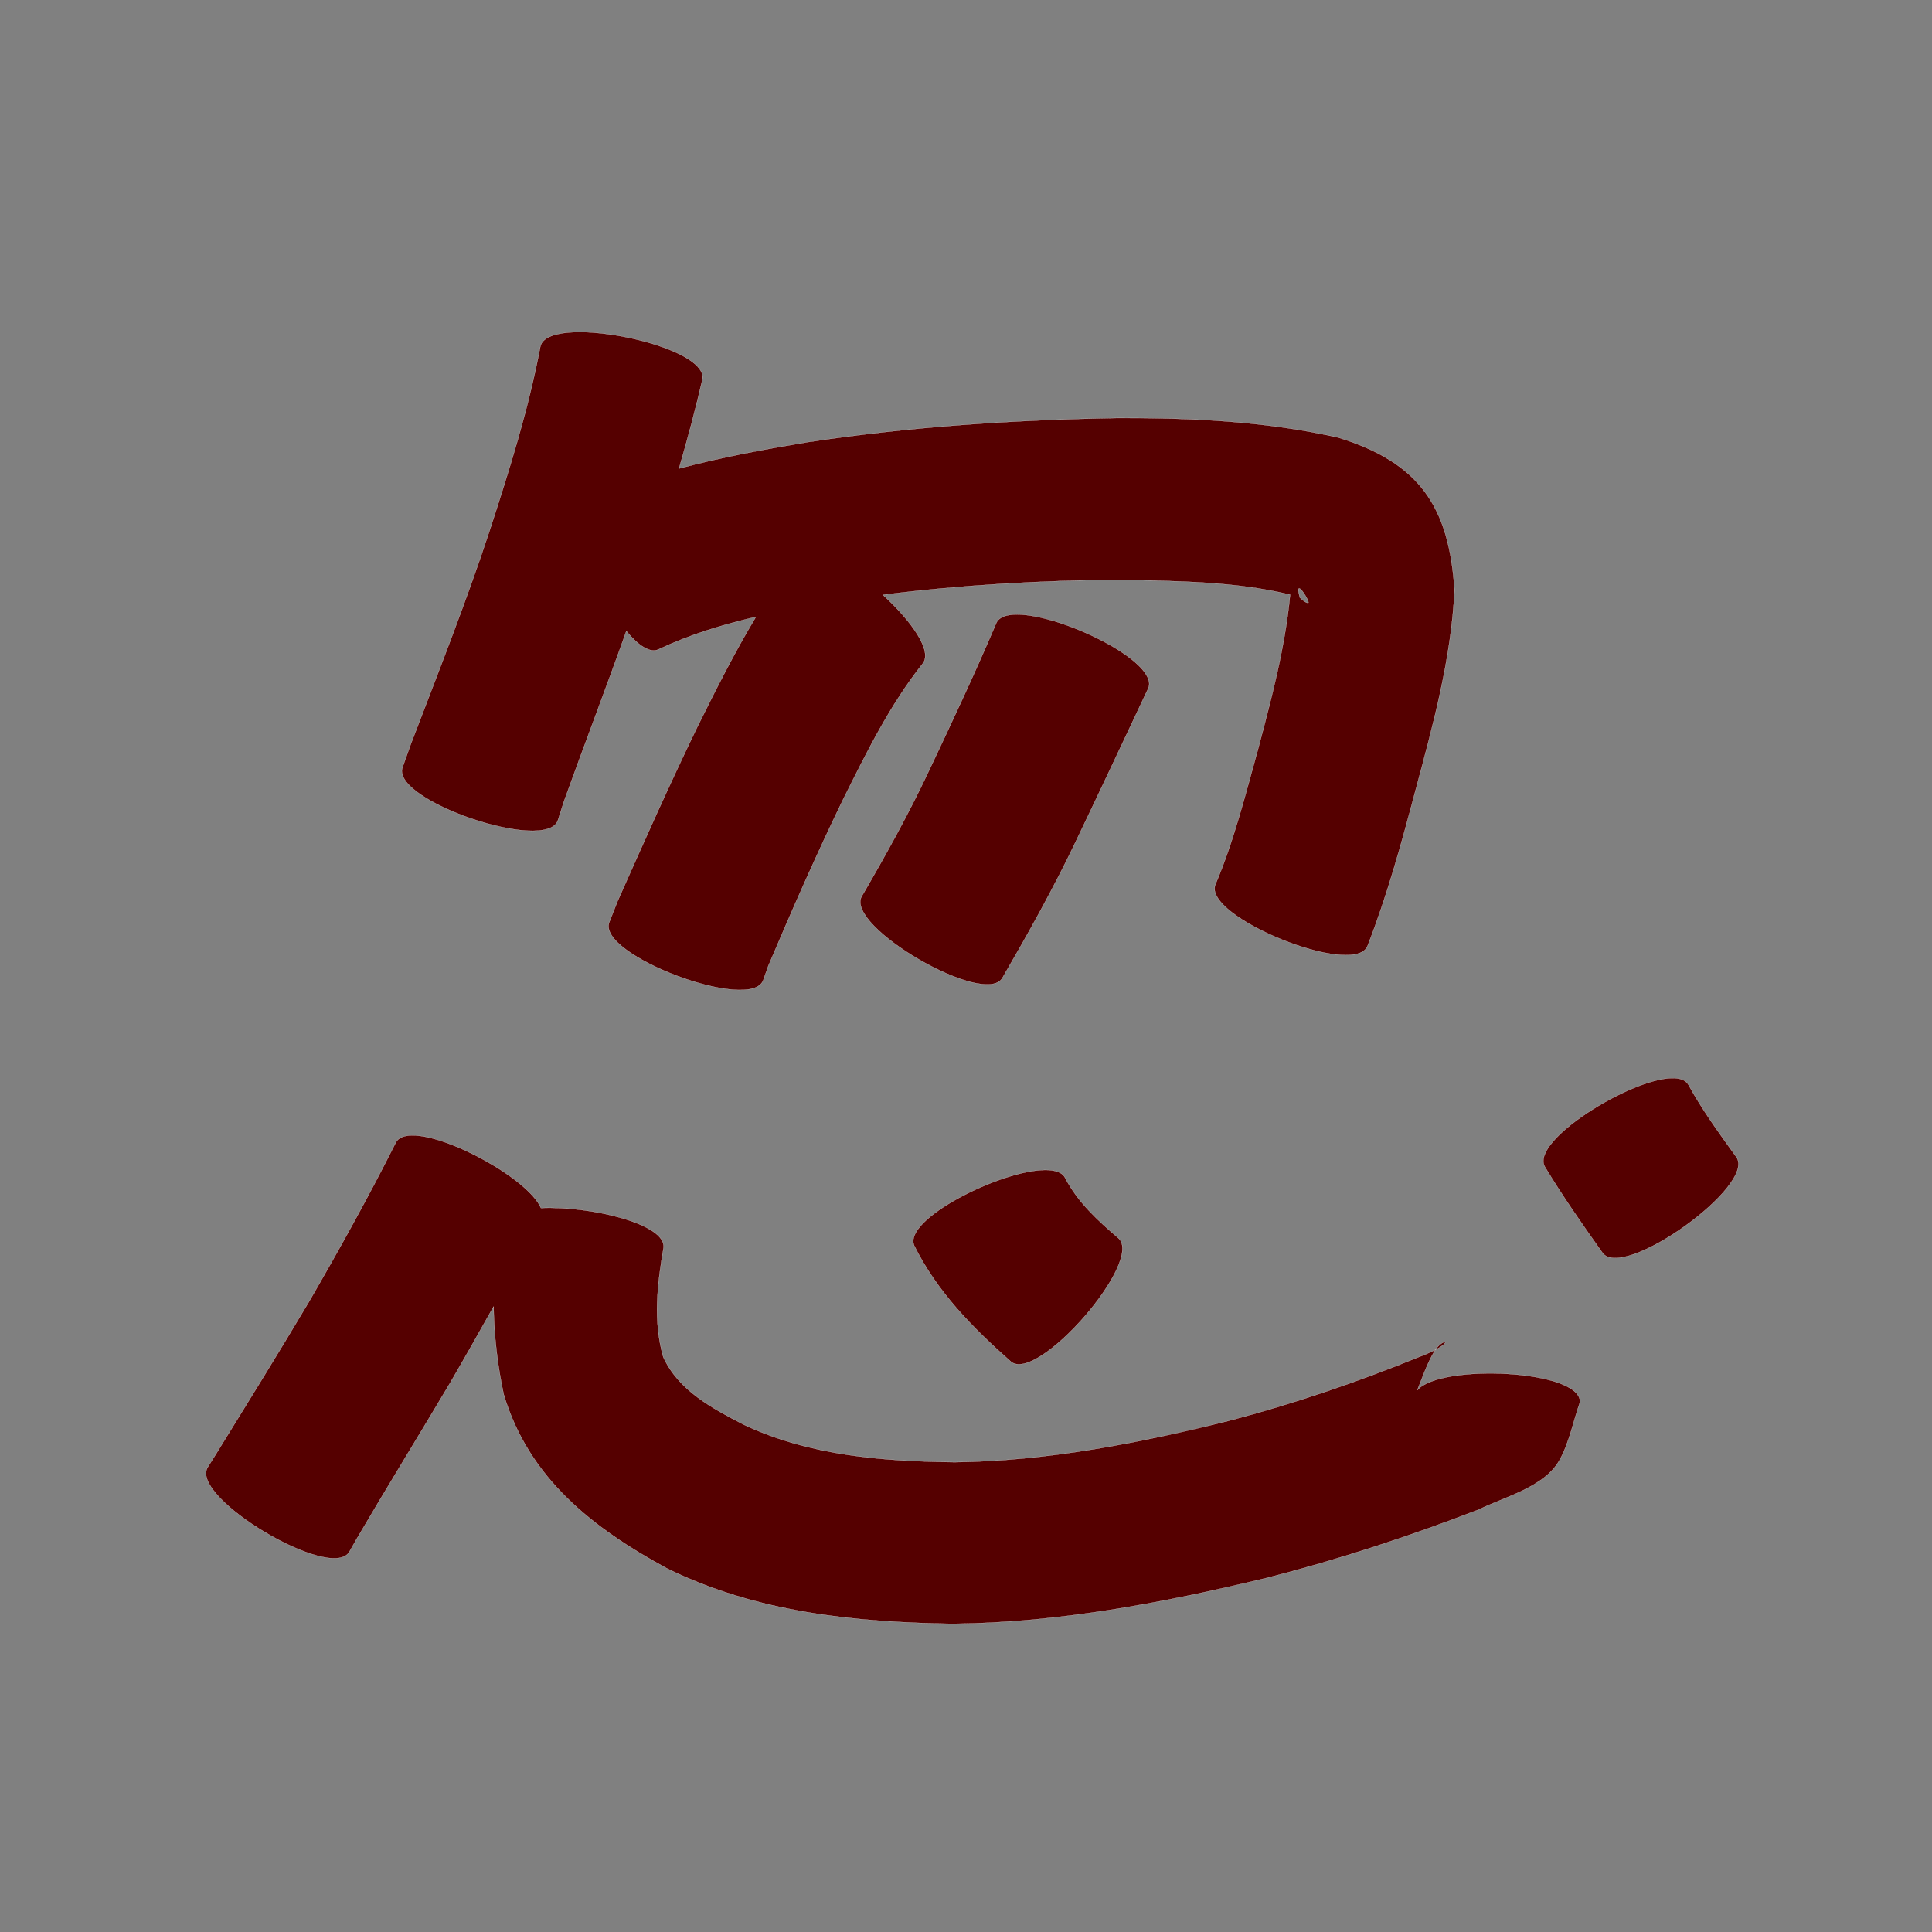 <?xml version="1.0" encoding="UTF-8" standalone="no"?>
<svg
   xmlns:dc="http://purl.org/dc/elements/1.1/"
   xmlns:cc="http://creativecommons.org/ns#"
   xmlns:rdf="http://www.w3.org/1999/02/22-rdf-syntax-ns#"
   xmlns:svg="http://www.w3.org/2000/svg"
   xmlns="http://www.w3.org/2000/svg"
   xmlns:sodipodi="http://sodipodi.sourceforge.net/DTD/sodipodi-0.dtd"
   xmlns:inkscape="http://www.inkscape.org/namespaces/inkscape"
   width="1024"
   height="1024"
   id="U5FFD"
   version="1.1"
   inkscape:version="0.48.0 r9654"
   sodipodi:docname="U+5FFD.svg">
  <rect width="100%" height="100%" fill="#808080" stroke="none"/>
  <defs
     id="defs13" />
  <sodipodi:namedview
     pagecolor="#ffffff"
     bordercolor="#666666"
     borderopacity="1"
     objecttolerance="10"
     gridtolerance="10"
     guidetolerance="10"
     inkscape:pageopacity="0"
     inkscape:pageshadow="2"
     inkscape:window-width="640"
     inkscape:window-height="480"
     id="namedview11"
     showgrid="false"
     inkscape:zoom="0.27441406"
     inkscape:cx="512"
     inkscape:cy="512"
     inkscape:window-x="0"
     inkscape:window-y="25"
     inkscape:window-maximized="0"
     inkscape:current-layer="U5FFD" />
  <path
     style="fill:#550000;fill-opacity:1;fill-rule:nonzero;stroke:#f9f9f9;stroke-width:0.1;stroke-miterlimit:4;stroke-dasharray:none"
     d="M 308.656 176.031 C 296.693 175.84 287.523 178.057 286.375 183.75 C 280.141 216.799 270.005 248.941 259.625 280.875 C 247.03 319.235 232.099 356.761 217.719 394.469 C 216.25 398.597 214.781 402.716 213.312 406.844 C 207.376 424.322 289.752 452.291 295.688 434.812 C 296.781 431.399 297.876 428.009 298.969 424.594 C 309.787 394.501 321.268 364.636 331.969 334.5 C 338.26 342.093 344.512 346.406 349.094 344.156 C 365.59 336.37 382.959 331.076 400.656 326.969 C 389.276 345.86 379.363 365.644 369.562 385.375 C 354.853 415.771 341.122 446.616 327.406 477.469 C 325.914 481.263 324.399 485.081 322.906 488.875 C 316.394 506.191 398.019 536.879 404.531 519.562 C 405.397 517.083 406.29 514.603 407.156 512.125 C 419.753 482.417 432.737 452.884 446.812 423.844 C 459.198 399.008 471.591 373.762 488.906 351.906 C 494.63 345.313 483.075 329.122 467.938 315.281 C 509.67 310.007 551.716 307.669 593.781 307.25 C 623.811 308.079 654.458 308.108 683.812 315.188 C 683.805 315.248 683.794 315.32 683.781 315.375 C 681.11 343.313 673.82 370.547 666.656 397.594 C 659.973 421.592 653.952 445.841 644.188 468.812 C 637.278 485.916 717.903 518.51 724.812 501.406 C 735.188 474.827 742.72 447.343 750.031 419.781 C 759.422 384.675 769.241 349.241 770.938 312.75 C 768.04 268.588 752.497 245.288 709.375 231.938 C 671.077 223.258 631.785 221.447 592.594 221.562 C 537.437 222.489 482.337 226.146 427.75 234.406 C 404.983 238.207 382.172 242.375 359.875 248.344 C 364.419 232.703 368.644 216.983 372.281 201.094 C 374.807 188.568 334.975 176.451 308.656 176.031 z M 688.594 311.875 C 690.033 311.864 694.572 319.732 693.281 319.594 C 691.94 319.449 690.208 317.946 688.594 316.406 C 688.686 316.431 688.782 316.444 688.875 316.469 C 687.953 313.093 688.031 311.879 688.594 311.875 z M 538.781 325.688 C 533.32 325.724 529.37 327.137 528 330.344 C 516.748 356.795 504.51 382.83 492.219 408.812 C 481.532 431.498 469.356 453.404 456.75 475.062 C 447.564 490.872 522.095 534.154 531.281 518.344 C 545.036 494.636 558.417 470.726 570.219 445.969 C 583.17 418.977 595.862 391.862 608.625 364.781 C 614.56 350.887 562.448 325.529 538.781 325.688 z M 886.281 571.438 C 864 571.724 811.013 604.746 818.781 618.375 C 828.251 634.084 838.756 649.09 849.375 664.031 C 860.146 679.079 931.083 628.329 920.312 613.281 C 911.351 600.854 902.299 588.423 894.906 574.969 C 893.468 572.445 890.407 571.384 886.281 571.438 z M 218.344 601.781 C 214.224 601.834 211.184 602.975 209.812 605.531 C 195.436 634.158 179.858 662.157 163.812 689.875 C 147.657 717.087 130.961 743.974 114.344 770.906 C 112.911 773.198 111.464 775.49 110.031 777.781 C 100.528 793.707 175.622 838.489 185.125 822.562 C 186.409 820.302 187.685 818.042 188.969 815.781 C 205.196 788.083 222.068 760.782 238.469 733.188 C 246.315 719.695 253.994 706.112 261.625 692.5 C 261.875 708.034 263.663 723.522 266.969 739.031 C 280.195 783.55 314.368 810.067 353.469 831.281 C 400.82 854.628 452.769 859.808 504.75 860.656 C 561.192 860.105 616.68 849.52 671.344 836.344 C 709.559 826.62 747.03 814.259 783.812 800.094 C 797.35 793.376 818.727 788.262 826.688 773.719 C 831.877 764.237 833.848 753.32 837.438 743.125 C 837.885 725.95 763.357 722.653 751.219 736.812 C 753.975 729.896 756.388 722.807 760.156 716.406 C 760.366 716.05 760.595 715.722 760.812 715.406 C 758.669 716.526 755.764 717.849 751.875 719.312 C 719.008 732.692 685.374 744.135 651.031 753.125 C 603.493 764.893 555.195 774.378 506.031 775 C 467.787 774.481 429.266 771.649 394.125 755.062 C 377.514 746.452 359.685 737.065 351.531 719.25 C 346.098 700.27 348.34 680.662 351.688 661.438 C 353.447 648.788 313.024 639.119 286.719 640.281 C 280.027 624.96 237.508 601.537 218.344 601.781 z M 760.812 715.406 C 770.024 710.595 764.951 709.391 760.812 715.406 z M 553.844 620.125 C 530.172 620.31 478.425 646.409 484.562 660.219 C 496.63 684.629 515.571 703.824 535.719 721.625 C 549.595 733.719 606.627 668.313 592.75 656.219 C 581.98 647.039 571.362 637.305 564.688 624.594 C 563.271 621.407 559.306 620.082 553.844 620.125 z "
     id="path24783" />
</svg>

